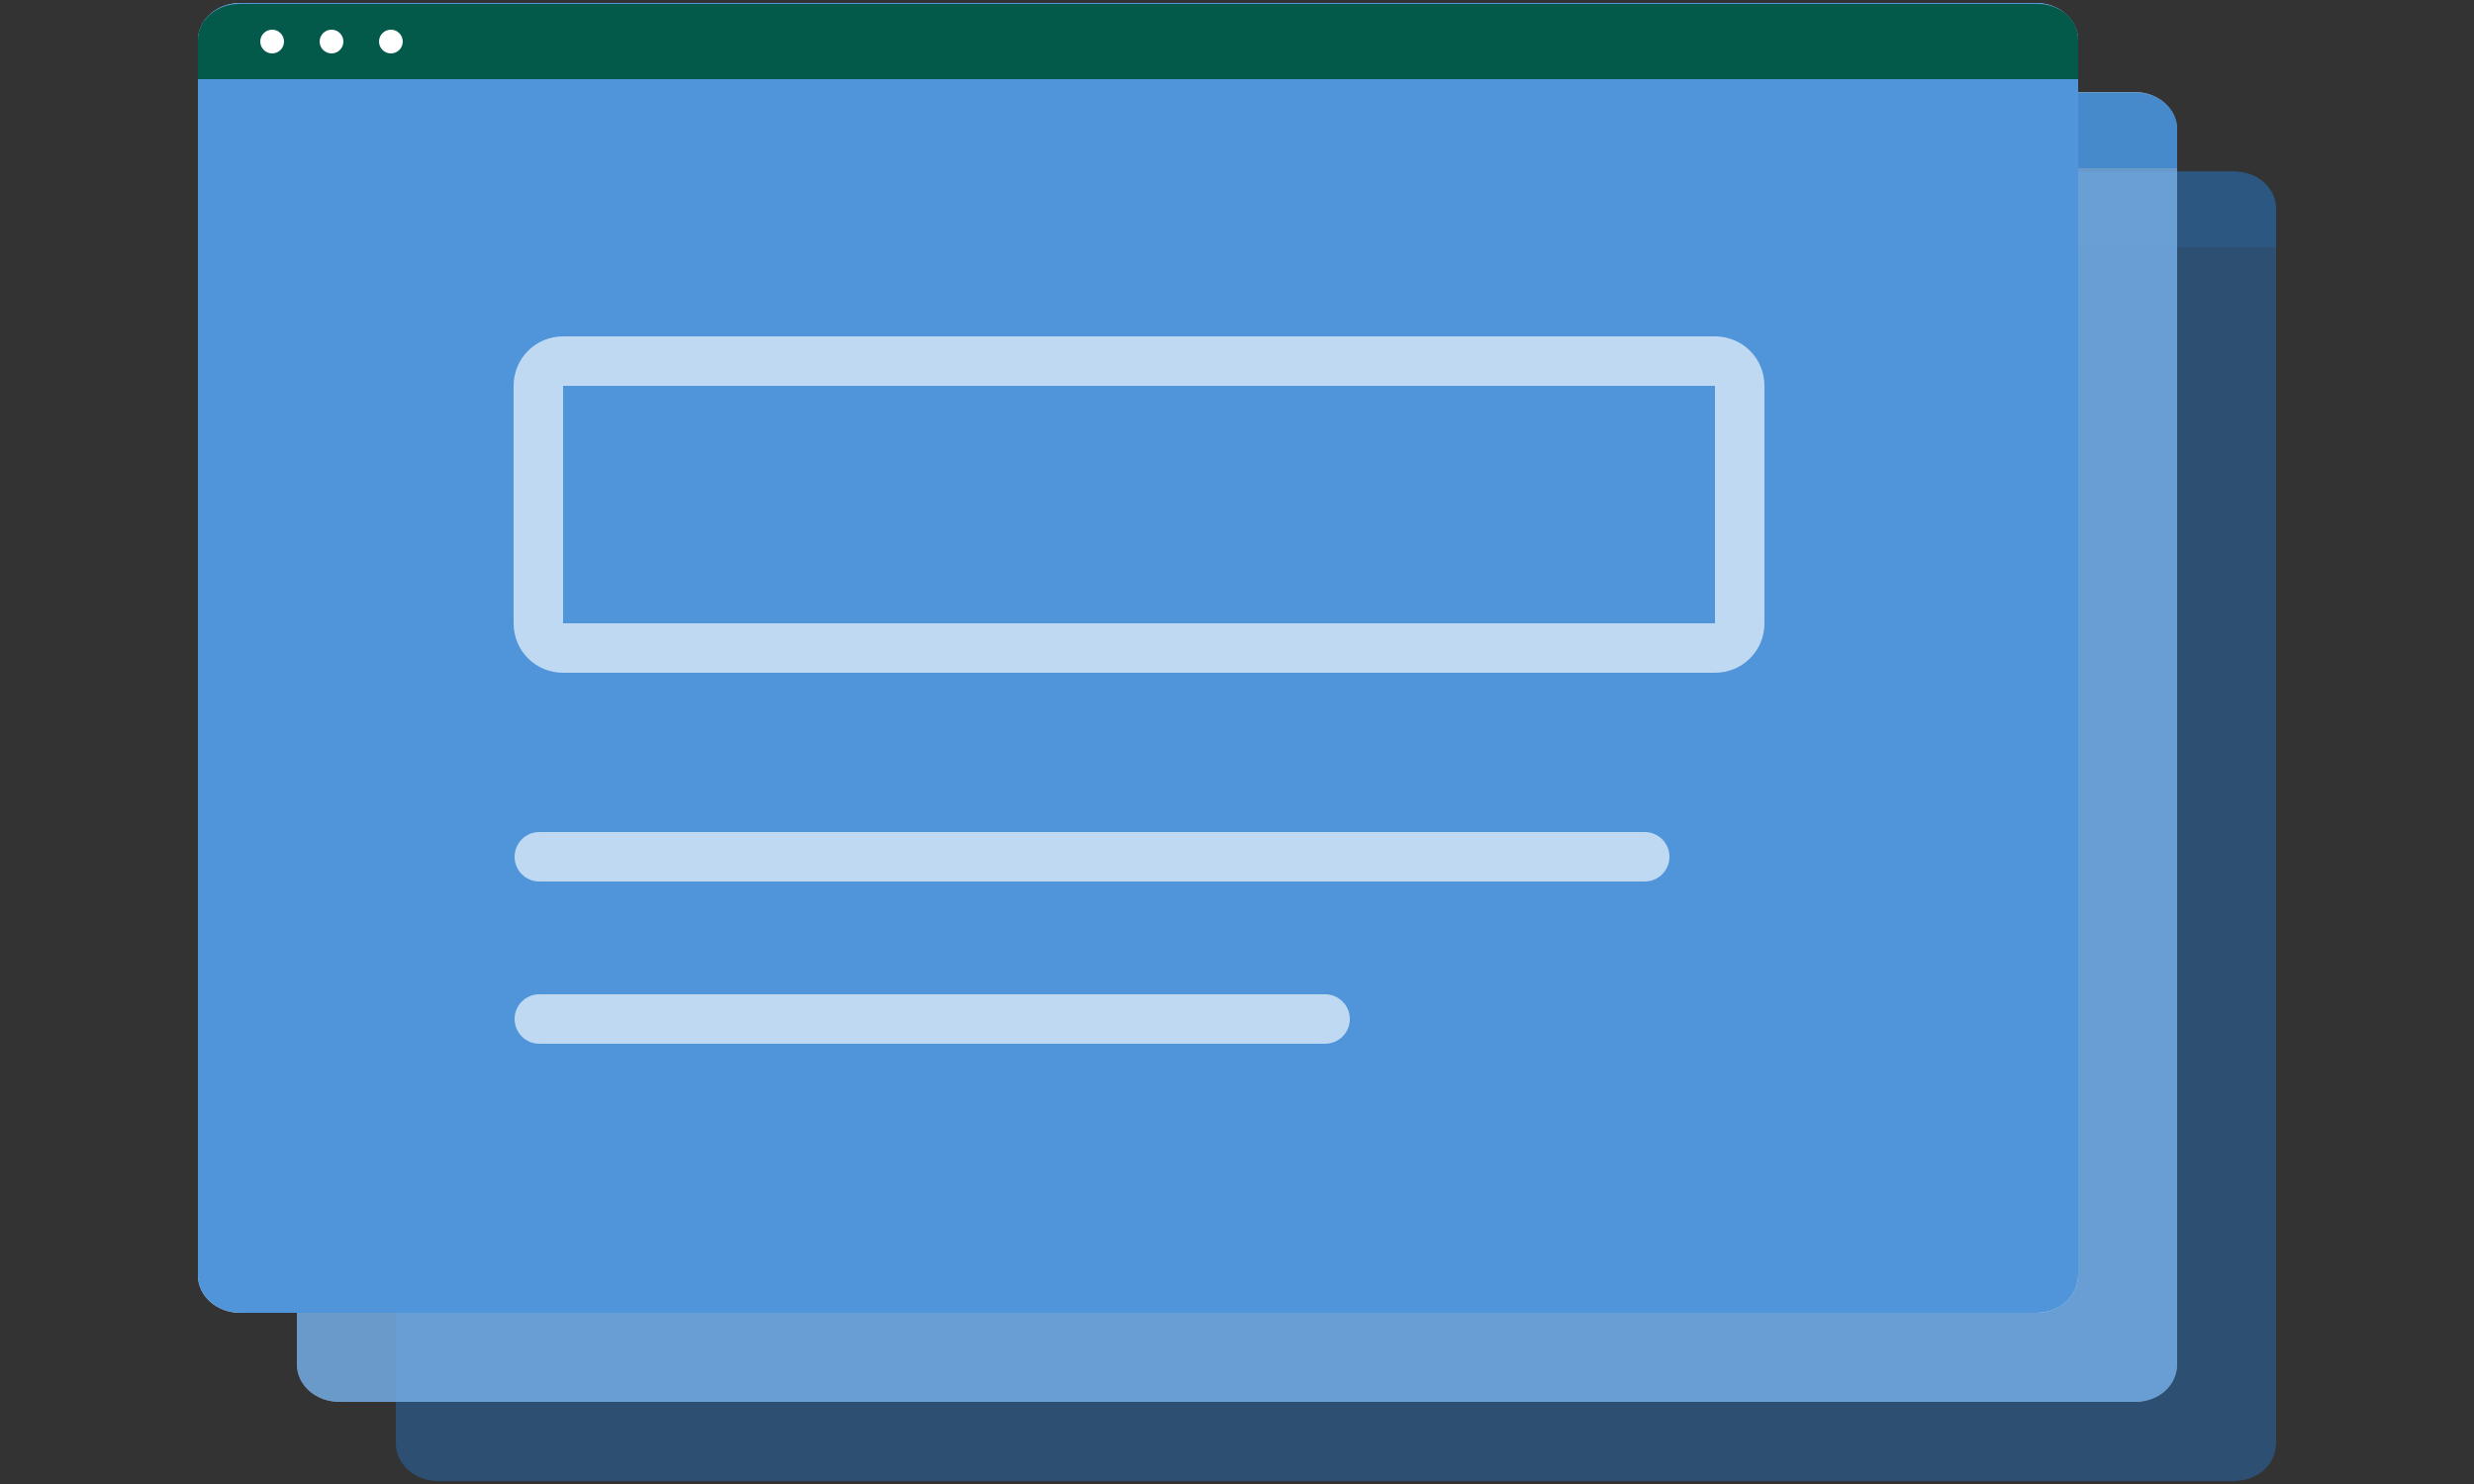 <svg width="250" height="150" viewBox="0 0 250 150" fill="none" xmlns="http://www.w3.org/2000/svg">
<rect x="0" y="0" width="250" height="150" fill="#333333" stroke="none"/>
<path opacity="0.4" d="M225.7 149.7H44.3C41.9 149.7 40 148 40 145.9V21.1C40 19 41.9 17.3 44.3 17.3H225.7C228.1 17.3 230 19 230 21.1V145.8C230 148.1 228.1 149.7 225.7 149.7Z" fill="#257BD1"/>
<g opacity="0.4">
<path opacity="0.4" d="M225.9 17.4H44.2C41.9 17.4 40 19 40 21V25H230V21C230 19 228.2 17.4 225.9 17.4Z" fill="#257BD1"/>
<path opacity="0.4" d="M47.5 22.4C48.163 22.4 48.7 21.863 48.7 21.2C48.7 20.537 48.163 20 47.5 20C46.837 20 46.3 20.537 46.3 21.2C46.3 21.863 46.837 22.4 47.5 22.4Z" fill="white"/>
<path opacity="0.4" d="M53.5 22.4C54.163 22.4 54.7 21.863 54.7 21.2C54.7 20.537 54.163 20 53.5 20C52.837 20 52.3 20.537 52.3 21.2C52.3 21.863 52.837 22.4 53.5 22.4Z" fill="white"/>
<path opacity="0.4" d="M59.5 22.4C60.163 22.4 60.7 21.863 60.7 21.2C60.7 20.537 60.163 20 59.5 20C58.837 20 58.3 20.537 58.3 21.2C58.3 21.863 58.837 22.4 59.5 22.4Z" fill="white"/>
</g>
<g opacity="0.4">
<path opacity="0.4" d="M193.3 82.5H76.9C75.5 82.5 74.4 81.4 74.4 80V56C74.4 54.6 75.5 53.5 76.9 53.5H193.3C194.7 53.5 195.8 54.6 195.8 56V80C195.8 81.4 194.7 82.5 193.3 82.5Z" stroke="white" stroke-width="5" stroke-miterlimit="10"/>
<path opacity="0.4" d="M74.5 103.6H186.2" stroke="white" stroke-width="5" stroke-miterlimit="10" stroke-linecap="round"/>
<path opacity="0.4" d="M74.5 120H153.9" stroke="white" stroke-width="5" stroke-miterlimit="10" stroke-linecap="round"/>
</g>
<path opacity="0.7" d="M215.7 141.7H34.3C31.9 141.7 30 140 30 137.9V13.1C30 11 31.9 9.3 34.3 9.3H215.7C218.1 9.3 220 11 220 13.1V137.8C220 140.1 218.1 141.7 215.7 141.7Z" fill="white"/>
<path opacity="0.7" d="M215.7 141.7H34.3C31.9 141.7 30 140 30 137.9V13.1C30 11 31.9 9.3 34.3 9.3H215.7C218.1 9.3 220 11 220 13.1V137.8C220 140.1 218.1 141.7 215.7 141.7Z" fill="#257BD1" fill-opacity="0.8"/>
<g opacity="0.7">
<path opacity="0.7" d="M215.9 9.4H34.2C31.9 9.4 30 11 30 13V17H220V13C220 11 218.2 9.4 215.9 9.4Z" fill="#257BD1"/>
<path opacity="0.7" d="M37.5 14.4C38.163 14.4 38.7 13.863 38.7 13.2C38.7 12.537 38.163 12 37.5 12C36.837 12 36.3 12.537 36.3 13.2C36.3 13.863 36.837 14.4 37.5 14.4Z" fill="white"/>
<path opacity="0.7" d="M43.5 14.4C44.163 14.4 44.7 13.863 44.7 13.2C44.7 12.537 44.163 12 43.5 12C42.837 12 42.3 12.537 42.3 13.2C42.3 13.863 42.837 14.4 43.5 14.4Z" fill="white"/>
<path opacity="0.7" d="M49.5 14.4C50.163 14.4 50.7 13.863 50.7 13.2C50.7 12.537 50.163 12 49.5 12C48.837 12 48.3 12.537 48.3 13.2C48.3 13.863 48.837 14.4 49.5 14.4Z" fill="white"/>
</g>
<g opacity="0.7">
<path opacity="0.7" d="M183.3 74.5H66.9C65.5 74.5 64.4 73.4 64.4 72V48C64.4 46.6 65.5 45.5 66.9 45.5H183.3C184.7 45.5 185.8 46.6 185.8 48V72C185.8 73.4 184.7 74.5 183.3 74.5Z" stroke="white" stroke-width="5" stroke-miterlimit="10"/>
<path opacity="0.7" d="M64.5 95.6H176.2" stroke="white" stroke-width="5" stroke-miterlimit="10" stroke-linecap="round"/>
<path opacity="0.7" d="M64.5 112H143.9" stroke="white" stroke-width="5" stroke-miterlimit="10" stroke-linecap="round"/>
</g>
<path d="M205.7 132.7H24.3C21.9 132.7 20 131 20 128.9V4.1C20 2 21.9 0.3 24.3 0.3H205.7C208.1 0.3 210 2 210 4.1V128.8C210 131.1 208.1 132.7 205.7 132.7Z" fill="white"/>
<path d="M205.7 132.7H24.3C21.9 132.7 20 131 20 128.9V4.1C20 2 21.9 0.3 24.3 0.3H205.7C208.1 0.3 210 2 210 4.1V128.8C210 131.1 208.1 132.7 205.7 132.7Z" fill="#257BD1" fill-opacity="0.8"/>
<path d="M205.9 0.4H24.2C21.9 0.4 20 2 20 4V8H210V4C210 2 208.2 0.4 205.9 0.4Z" fill="#035A4B"/>
<path d="M27.5 5.4C28.163 5.4 28.7 4.863 28.7 4.2C28.7 3.537 28.163 3 27.5 3C26.837 3 26.3 3.537 26.3 4.2C26.3 4.863 26.837 5.4 27.5 5.4Z" fill="white"/>
<path d="M33.5 5.4C34.163 5.4 34.7 4.863 34.7 4.2C34.7 3.537 34.163 3 33.5 3C32.837 3 32.3 3.537 32.3 4.2C32.3 4.863 32.837 5.4 33.5 5.4Z" fill="white"/>
<path d="M39.5 5.4C40.163 5.4 40.7 4.863 40.7 4.2C40.7 3.537 40.163 3 39.5 3C38.837 3 38.3 3.537 38.3 4.2C38.3 4.863 38.837 5.4 39.5 5.4Z" fill="white"/>
<g opacity="0.8">
<path opacity="0.8" d="M173.3 65.5H56.9C55.5 65.5 54.4 64.4 54.4 63V39C54.4 37.6 55.5 36.5 56.9 36.5H173.3C174.7 36.5 175.8 37.6 175.8 39V63C175.8 64.4 174.7 65.5 173.3 65.5Z" stroke="white" stroke-width="5" stroke-miterlimit="10"/>
<path opacity="0.8" d="M54.5 86.6H166.2" stroke="white" stroke-width="5" stroke-miterlimit="10" stroke-linecap="round"/>
<path opacity="0.8" d="M54.5 103H133.9" stroke="white" stroke-width="5" stroke-miterlimit="10" stroke-linecap="round"/>
</g>
</svg>
